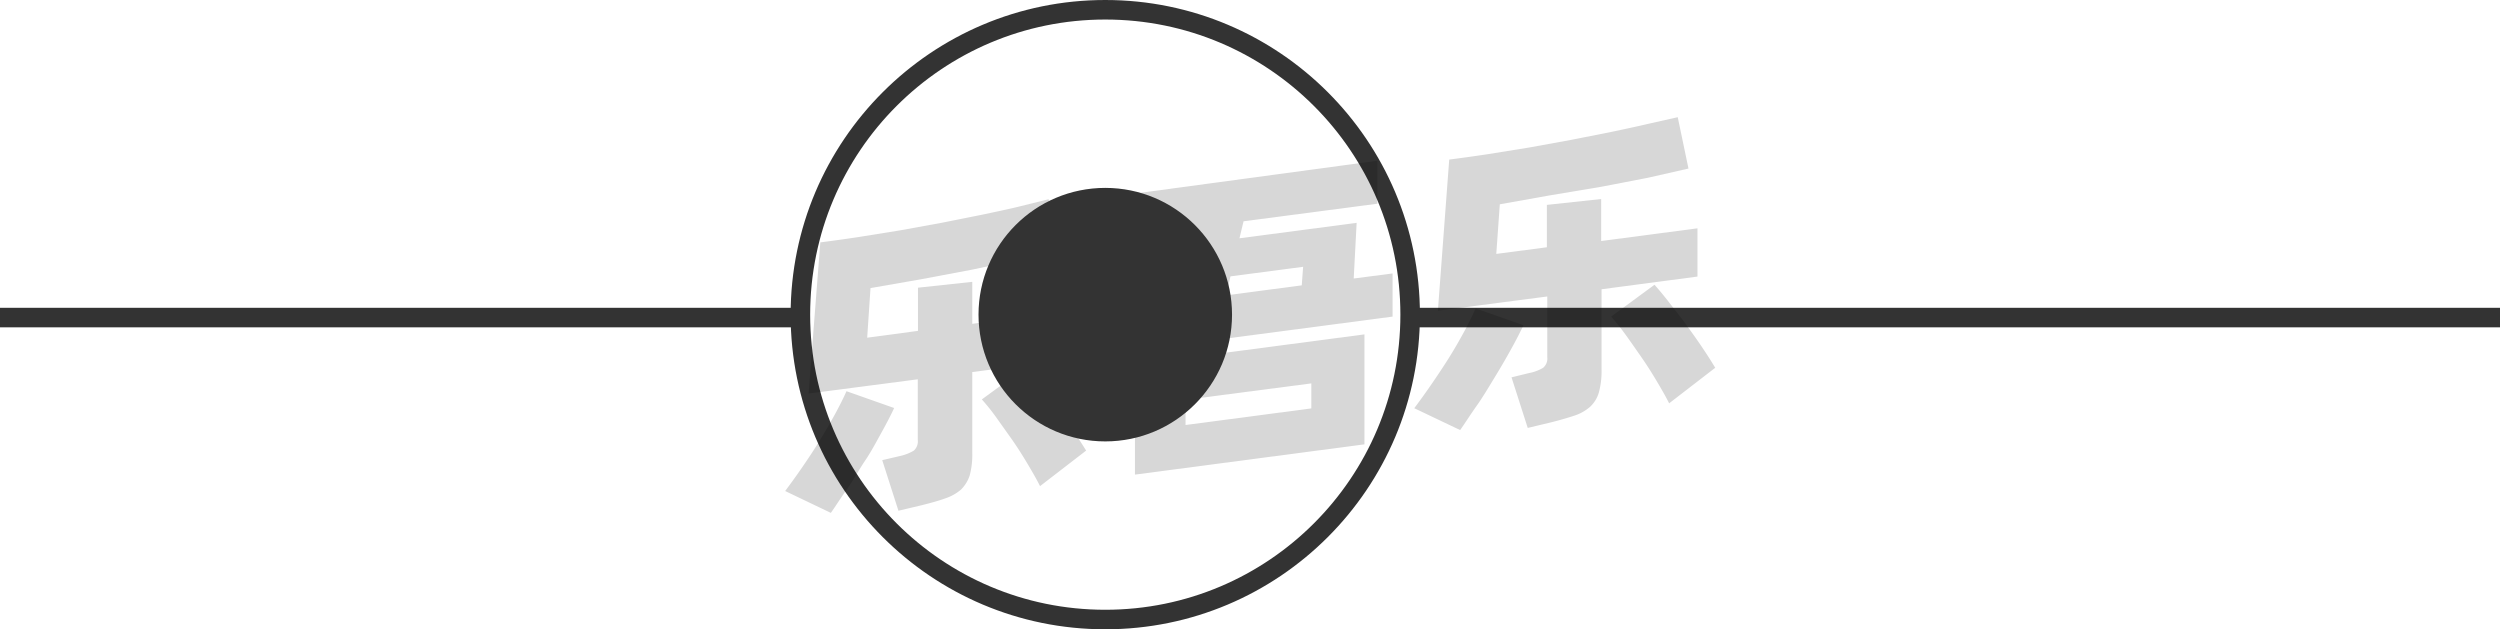 <svg xmlns="http://www.w3.org/2000/svg" viewBox="0 0 128 32.21"><defs><style>.cls-1{fill:none;}.cls-1,.cls-3{stroke:#333;stroke-linejoin:round;}.cls-2{opacity:0.16;}.cls-3{fill:#333;}</style></defs><title>2-089</title><g id="图层_2" data-name="图层 2"><g id="_2-085_2-107" data-name="2-085——2-107"><g id="_2-089" data-name="2-089"><circle class="cls-1" cx="56.59" cy="16.11" r="15.61"/><line class="cls-1" y1="16.26" x2="40.99" y2="16.26"/><line class="cls-1" x1="71.88" y1="16.26" x2="128" y2="16.26"/><g class="cls-2"><path d="M45.78,20.89c-.17.37-.39.79-.65,1.26s-.54,1-.84,1.44-.6,1-.9,1.42-.59.88-.85,1.25L40.2,25.14c.27-.36.56-.76.87-1.21s.61-.9.89-1.36.55-.92.79-1.36.44-.84.59-1.18Zm4-1.84v4.12a4.15,4.15,0,0,1-.13,1.17,1.81,1.81,0,0,1-.45.73,2.41,2.41,0,0,1-.81.45c-.33.12-.73.23-1.21.35L46,26.15l-.83-2.59.9-.21a2.37,2.37,0,0,0,.72-.28.64.64,0,0,0,.2-.55v-3.1l-5.59.73L42,12.41c.62-.08,1.28-.17,2-.28l2.11-.34,2.14-.39L50.25,11c.66-.14,1.29-.27,1.87-.41l1.57-.39.55,2.63-2.08.47-2.41.51-2.6.49-2.58.45-.17,2.54L47,16.94V14.73l2.78-.3v2.15l4.93-.65V18.4Zm2.72-.23c.17.2.39.46.65.79s.54.69.83,1.08.58.79.86,1.2.54.81.77,1.18l-2.36,1.82c-.18-.36-.4-.74-.65-1.16s-.51-.83-.79-1.23L51,21.36a10.64,10.64,0,0,0-.73-.91Z"/><path d="M71.3,14v2.21L56.66,18.14V15.93l3.27-.43.25-1-2.39.32V13l2.84-.37.21-.88-3.4.45V10L70.52,8.23v2.2l-6.85.9-.21.87,6-.79-.15,2.85ZM58.11,18.67l11.75-1.55v5.63L58.11,24.3Zm2.59,3.09,6.44-.85V19.63l-6.44.84Zm2.08-6.64,3.87-.51.07-.95L63,14.15Z"/><path d="M78,16.65c-.17.37-.39.79-.65,1.26s-.54.95-.84,1.44-.6,1-.9,1.42-.59.88-.85,1.25L72.41,20.9c.27-.36.56-.76.87-1.21s.61-.9.9-1.36.55-.92.79-1.36.43-.84.58-1.18Zm4-1.84v4.12a4.15,4.15,0,0,1-.14,1.17,1.61,1.61,0,0,1-.45.73,2.27,2.27,0,0,1-.8.45c-.33.11-.74.23-1.22.35l-1.17.28-.83-2.59.9-.22a2.2,2.2,0,0,0,.72-.27.62.62,0,0,0,.21-.55v-3.1l-5.6.73.58-7.74c.62-.08,1.28-.17,2-.28l2.11-.34,2.14-.39,2.07-.41c.66-.14,1.28-.27,1.87-.41L85.9,6l.55,2.63-2.07.47L82,9.56,79.37,10l-2.58.46L76.61,13l2.59-.34V10.49l2.78-.3v2.15l4.93-.65v2.47Zm2.71-.23c.18.2.4.46.66.79l.83,1.07c.29.4.58.8.86,1.21s.53.8.76,1.18l-2.36,1.82c-.18-.36-.4-.74-.65-1.16s-.51-.83-.79-1.23-.54-.78-.81-1.15-.51-.66-.72-.9Z"/></g><circle class="cls-3" cx="56.59" cy="16.11" r="5.99"/></g></g></g></svg>